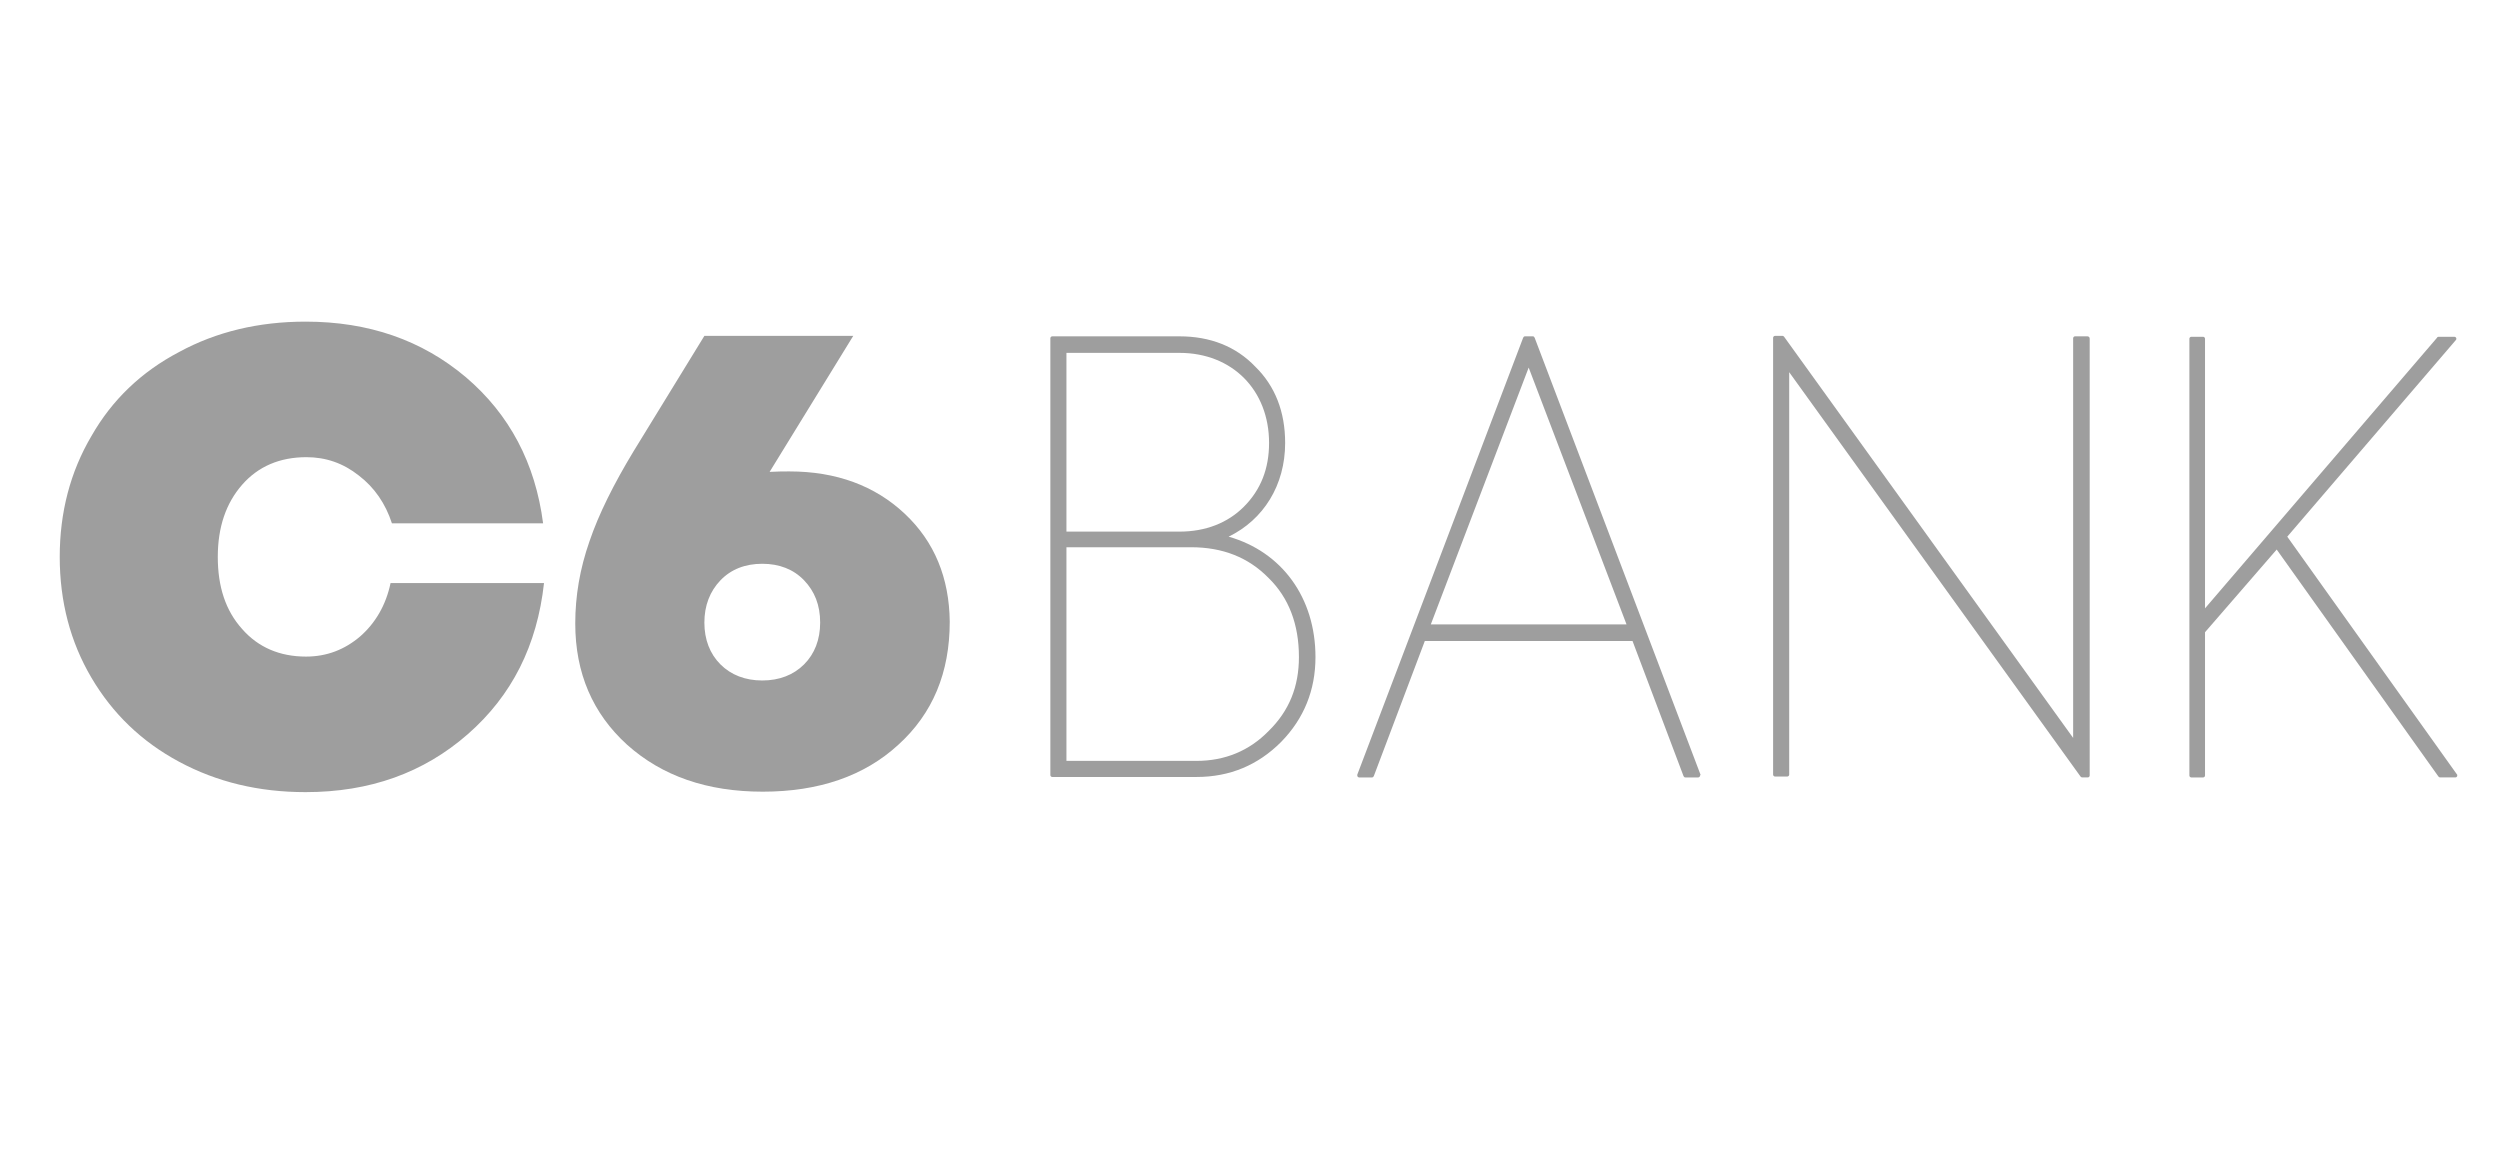 <?xml version="1.0" encoding="utf-8"?>
<!-- Generator: Adobe Illustrator 25.0.0, SVG Export Plug-In . SVG Version: 6.00 Build 0)  -->
<svg version="1.1" id="Camada_1" xmlns="http://www.w3.org/2000/svg" xmlns:xlink="http://www.w3.org/1999/xlink" x="0px" y="0px"
	 viewBox="0 0 544.1 252.4" style="enable-background:new 0 0 544.1 252.4;" xml:space="preserve">
<style type="text/css">
	.st0{fill:#9E9E9E;}
</style>
<g id="g88">
	<path id="path94" class="st0" d="M267.4,116.8c7.6-3.7,12.3-11.2,12.3-20.4c0-6.8-2.2-12.4-6.5-16.6c-4.2-4.4-9.8-6.6-16.5-6.6H229
		c-0.2,0-0.4,0.2-0.4,0.4v95.1c0,0.2,0.2,0.4,0.4,0.4h31.4c7.3,0,13.4-2.6,18.4-7.6c5-5.1,7.5-11.3,7.5-18.5
		C286.3,130.1,279,120.1,267.4,116.8 M232.1,76.8h24.6c11.5,0,19.5,8.1,19.5,19.6c0,5.6-1.8,10.2-5.5,13.9c-3.5,3.5-8.3,5.4-14,5.4
		h-24.6L232.1,76.8z M276.1,159.1c-4.2,4.3-9.5,6.5-15.7,6.5h-28.3v-46.5h27.1c6.9,0,12.5,2.2,16.9,6.7c4.4,4.3,6.6,10.1,6.6,17.2
		C282.7,149.4,280.6,154.7,276.1,159.1"/>
	<path id="path96" class="st0" d="M78.4,138.5c-3.4,2.9-7.3,4.4-11.8,4.4c-5.7,0-10.4-2-13.9-6c-3.6-4-5.3-9.2-5.3-15.7
		c0-6.5,1.8-11.7,5.3-15.7c3.5-4,8.2-6,14-6c4.2,0,8,1.3,11.4,4c3.4,2.6,5.8,6.1,7.2,10.4h32.9c-1.7-13.1-7.3-23.7-16.8-31.8
		C91.8,74,80.2,70,66.5,70c-10.2,0-19.4,2.2-27.5,6.6C30.8,80.9,24.4,87,19.9,94.9c-4.6,7.8-6.9,16.6-6.9,26.3
		c0,9.7,2.3,18.5,6.9,26.3c4.6,7.8,10.9,13.9,19.1,18.3c8.2,4.4,17.3,6.6,27.5,6.6c14,0,25.7-4.2,35.3-12.6
		c9.6-8.4,15.1-19.3,16.6-32.9H85C84,131.7,81.7,135.6,78.4,138.5"/>
	<path id="path98" class="st0" d="M196.9,111.8c-6.5-6.1-14.9-9.2-25.1-9.2c-1.1,0-2.5,0-4.3,0.1l18.2-29.6l-32.4,0l-15.4,25.1
		c-4.3,7.1-7.6,13.7-9.6,19.6c-2.1,6-3.1,11.9-3.1,17.9c0,10.8,3.8,19.6,11.3,26.4c7.6,6.8,17.4,10.2,29.5,10.2
		c12.2,0,22.1-3.4,29.5-10.2c7.5-6.8,11.2-15.7,11.2-26.8C206.6,125.8,203.4,117.9,196.9,111.8 M175,144.6c-2.3,2.3-5.4,3.5-9.1,3.5
		c-3.7,0-6.8-1.2-9.1-3.5c-2.3-2.3-3.5-5.4-3.5-9.1c0-3.7,1.2-6.8,3.5-9.2c2.3-2.4,5.4-3.6,9.1-3.6c3.7,0,6.8,1.2,9.1,3.6
		c2.3,2.4,3.5,5.4,3.5,9.2C178.5,139.2,177.3,142.3,175,144.6"/>
	<path id="path100" class="st0" d="M534.7,168.5L534.7,168.5l-36.9-51.7l36.7-42.8c0.1-0.1,0.1-0.2,0.1-0.3c0-0.2-0.2-0.4-0.4-0.4
		h-3.5c-0.1,0-0.3,0.1-0.3,0.2l-50.5,58.9V73.7c0-0.2-0.2-0.4-0.4-0.4h-2.6c-0.2,0-0.4,0.2-0.4,0.4v95.1c0,0.2,0.2,0.4,0.4,0.4h2.6
		c0.2,0,0.4-0.2,0.4-0.4v-31.2l15.6-18l35.2,49.4c0.1,0.1,0.2,0.2,0.4,0.2h3.3c0.2,0,0.4-0.2,0.4-0.4
		C534.8,168.6,534.8,168.6,534.7,168.5"/>
	<path id="path102" class="st0" d="M454.3,73.2h-2.7c-0.2,0-0.4,0.2-0.4,0.4v87l-62.9-87.3c-0.1-0.1-0.2-0.2-0.3-0.2h-1.7
		c-0.2,0-0.4,0.2-0.4,0.4v95.1c0,0.2,0.2,0.4,0.4,0.4h2.7c0.2,0,0.4-0.2,0.4-0.4V81l63.4,88c0.1,0.1,0.2,0.2,0.4,0.2h1.2
		c0.2,0,0.4-0.2,0.4-0.4V73.7C454.8,73.4,454.6,73.2,454.3,73.2"/>
	<path id="path104" class="st0" d="M370.1,168.6L334,73.5c-0.1-0.2-0.2-0.3-0.4-0.3h-1.7c-0.2,0-0.3,0.1-0.4,0.3l-36.1,95.1
		c0,0,0,0.1,0,0.2c0,0.2,0.2,0.4,0.4,0.4h2.8c0.2,0,0.3-0.1,0.4-0.3l11.1-29.4h45.2l11.1,29.4c0.1,0.2,0.2,0.3,0.4,0.3h2.8
		c0.2,0,0.4-0.2,0.4-0.4C370.1,168.7,370.1,168.6,370.1,168.6 M311.4,135.9l21.3-55.9l21.3,55.9H311.4z"/>
</g>
</svg>
